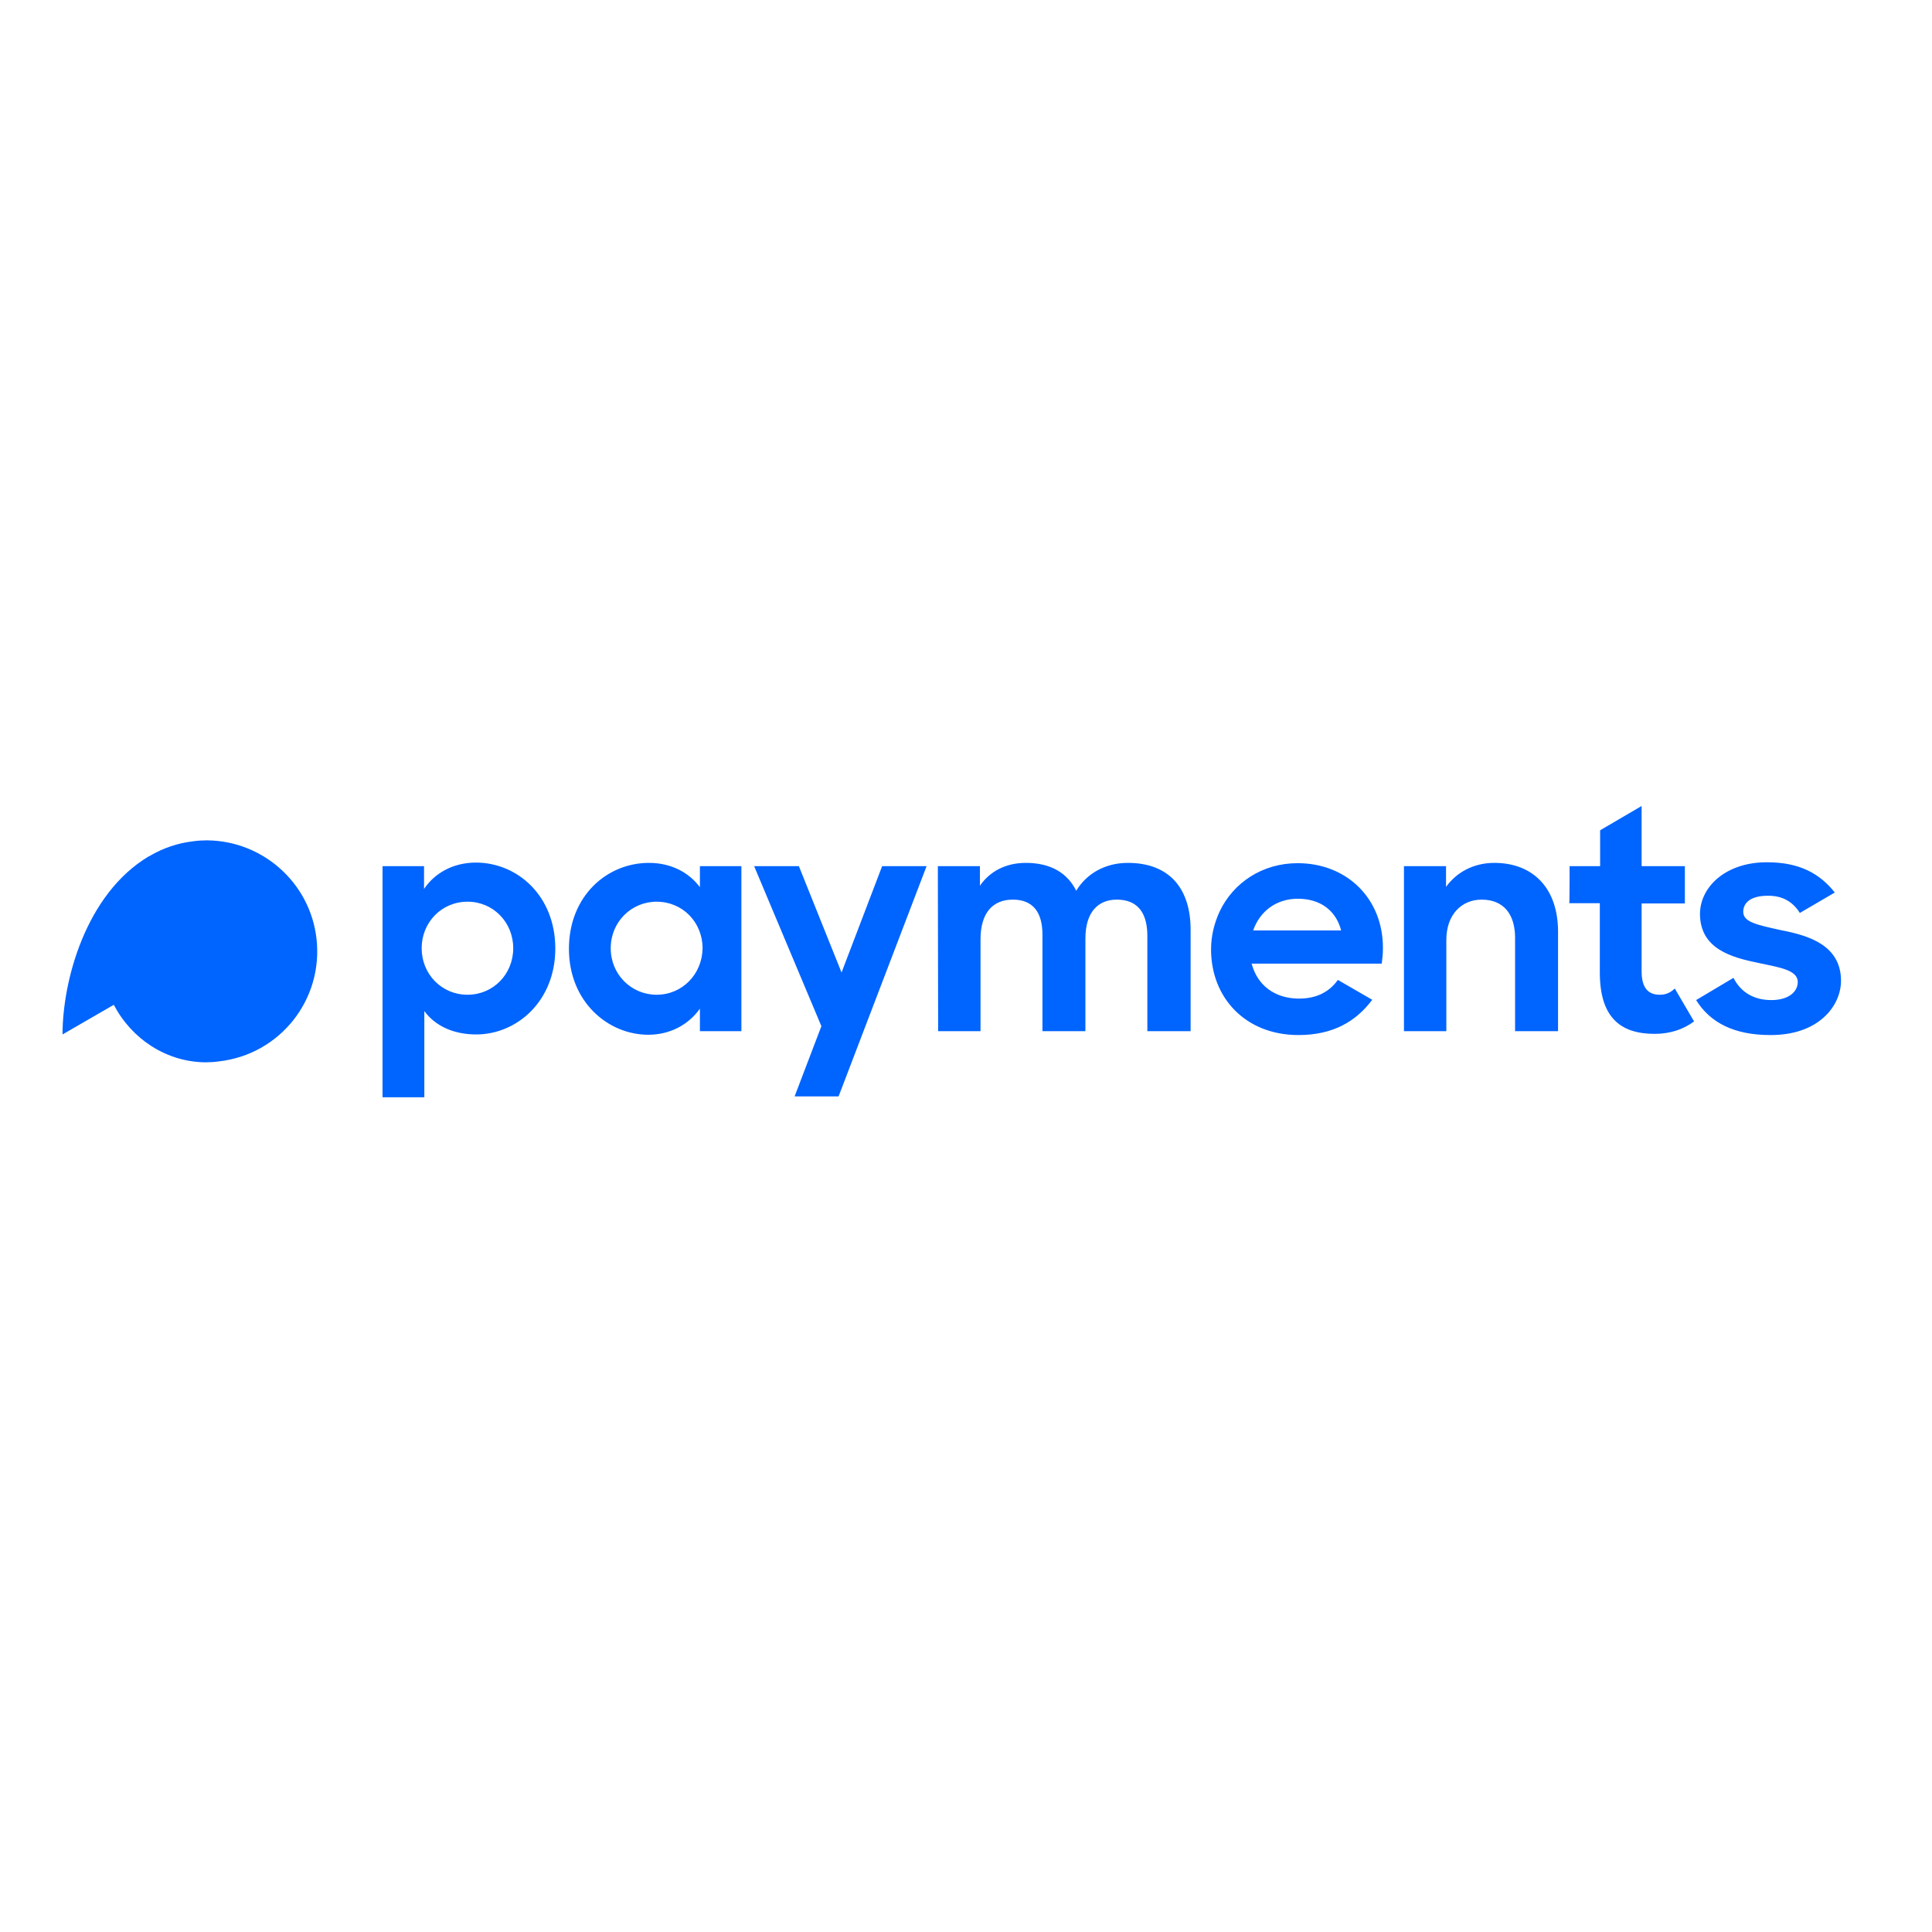 <?xml version="1.0" encoding="utf-8"?>
<!-- Generator: Adobe Illustrator 19.2.1, SVG Export Plug-In . SVG Version: 6.00 Build 0)  -->
<svg version="1.1" id="layer" xmlns="http://www.w3.org/2000/svg" xmlns:xlink="http://www.w3.org/1999/xlink" x="0px" y="0px"
	 viewBox="0 0 652 652" style="enable-background:new 0 0 652 652;" xml:space="preserve">
<style type="text/css">
	.st0{fill:#0064FF;}
</style>
<path class="st0" d="M143.2,341.2v29.1h-14.1v-78h14v7.7c3.7-5.5,10-8.9,17.5-8.9c14,0,26.8,11.2,26.8,29s-13,29-26.7,29
	C153.2,349.1,146.9,346.3,143.2,341.2z M173.2,320c0-8.8-6.8-15.7-15.4-15.7c-8.8,0-15.5,7-15.5,15.7c0,8.7,6.7,15.7,15.5,15.7
	C166.4,335.7,173.2,328.8,173.2,320z M316.5,292.3h14.2v6.6c3.4-4.9,8.8-7.7,15.5-7.7c8.4,0,14,3.4,17,9.4c3.5-5.8,9.8-9.4,17.4-9.4
	c14.1,0,21.2,8.7,21.2,22.6V348h-14.6v-32.2c0-7.5-3.1-12.2-10.3-12.2c-6.4,0-10.6,4.3-10.6,13.1V348h-14.5v-32.6
	c0-7.4-3.1-11.8-10-11.8c-6.7,0-10.9,4.4-10.9,13.4V348h-14.3L316.5,292.3L316.5,292.3z M437.9,291.3c-11.9,0-21.7,6.6-26.3,16.3
	c-1.8,3.9-2.9,8.2-2.9,12.8c0,16.2,11.5,28.9,29.5,28.9c11.7,0,19.4-4.6,24.9-11.9l-11.6-6.7c-2.8,3.9-7,6.3-13.1,6.3
	c-8.2,0-14.1-4.5-16-11.8h43.9v0c0.2-1.6,0.4-3.2,0.4-4.9v-0.5C466.7,303.3,454.6,291.3,437.9,291.3z M422.9,314
	c2.3-6.5,7.8-10.7,15.1-10.7c7.4,0,12.8,3.8,14.6,10.7H422.9z M473.8,292.3H488v7c3.6-5,9.4-8.1,16.3-8.1c13.2,0,21.5,8.7,21.5,23.2
	V348h-14.5v-31.5c0-7.9-3.8-12.9-11.3-12.9c-6.7,0-11.9,5-11.9,13.6V348h-14.3V292.3z M529.7,292.3H540v-12.1l14-8.2v20.3h14.6v12.6
	H554v22.9c0,5.9,2.5,7.9,6.1,7.9c2,0,3.5-0.6,5.1-2.1l6.5,11.1c-3.6,2.7-8.1,4.2-13.3,4.2c-11.6,0-18.5-5.6-18.5-20.7v-23.4h-10.3
	C529.7,304.9,529.7,292.3,529.7,292.3z M236.2,299.4c-3.8-5.1-9.9-8.2-17.2-8.2c-14.2,0-27,11.2-27,29s13.1,29,26.8,29
	c7.2,0,13.5-3.3,17.4-8.8v7.6h14v-55.7h-14V299.4z M221.6,335.7c-8.6,0-15.5-6.9-15.5-15.7c0-8.8,6.9-15.7,15.5-15.7
	c8.8,0,15.5,7,15.5,15.7C237,328.7,230.3,335.7,221.6,335.7z M297.7,292.3L284,328.2l-14.4-35.9h-15.1l22.4,53.3l0.3,0.7l-9,23.6
	l0,0.1h14.8l29.7-77.7H297.7z M585,330c2.5,4.9,6.9,7.5,12.8,7.5c5.8,0,8.9-2.8,8.9-6.1c0-4-6-4.9-13.1-6.4
	c-9.4-1.9-19.8-4.8-19.9-16.5c0-9.4,9-17.6,22.7-17.5c10.9,0,17.7,3.8,22.8,10.2l-11.8,6.9c-2.3-3.7-5.8-5.9-10.9-5.8
	c-5.6,0-8.2,2.3-8.2,5.4c0,3.5,4.6,4.4,12.7,6.2c9.3,1.8,20.2,5,20.3,17c0,8.7-7.7,18.5-23.9,18.4c-12.2,0-20.3-4.2-25-11.8l0,0
	L585,330L585,330z M106.8,316.7c-2.2-18.9-18.2-32.9-36.8-33.1h-0.4c-1.4,0-2.9,0.1-4.3,0.3c-5.3,0.6-10.2,2.3-14.5,4.8
	c-0.1,0.1-0.2,0.1-0.3,0.2c-0.1,0-0.2,0.1-0.3,0.1c-21.4,12.8-29.1,42.2-29.1,60.1l17.3-10c6.1,11.6,17.7,19.2,30.7,19.4h0.4
	c1.4,0,2.9-0.1,4.3-0.3C94.5,355.9,109.2,337.3,106.8,316.7z"/>
</svg>
